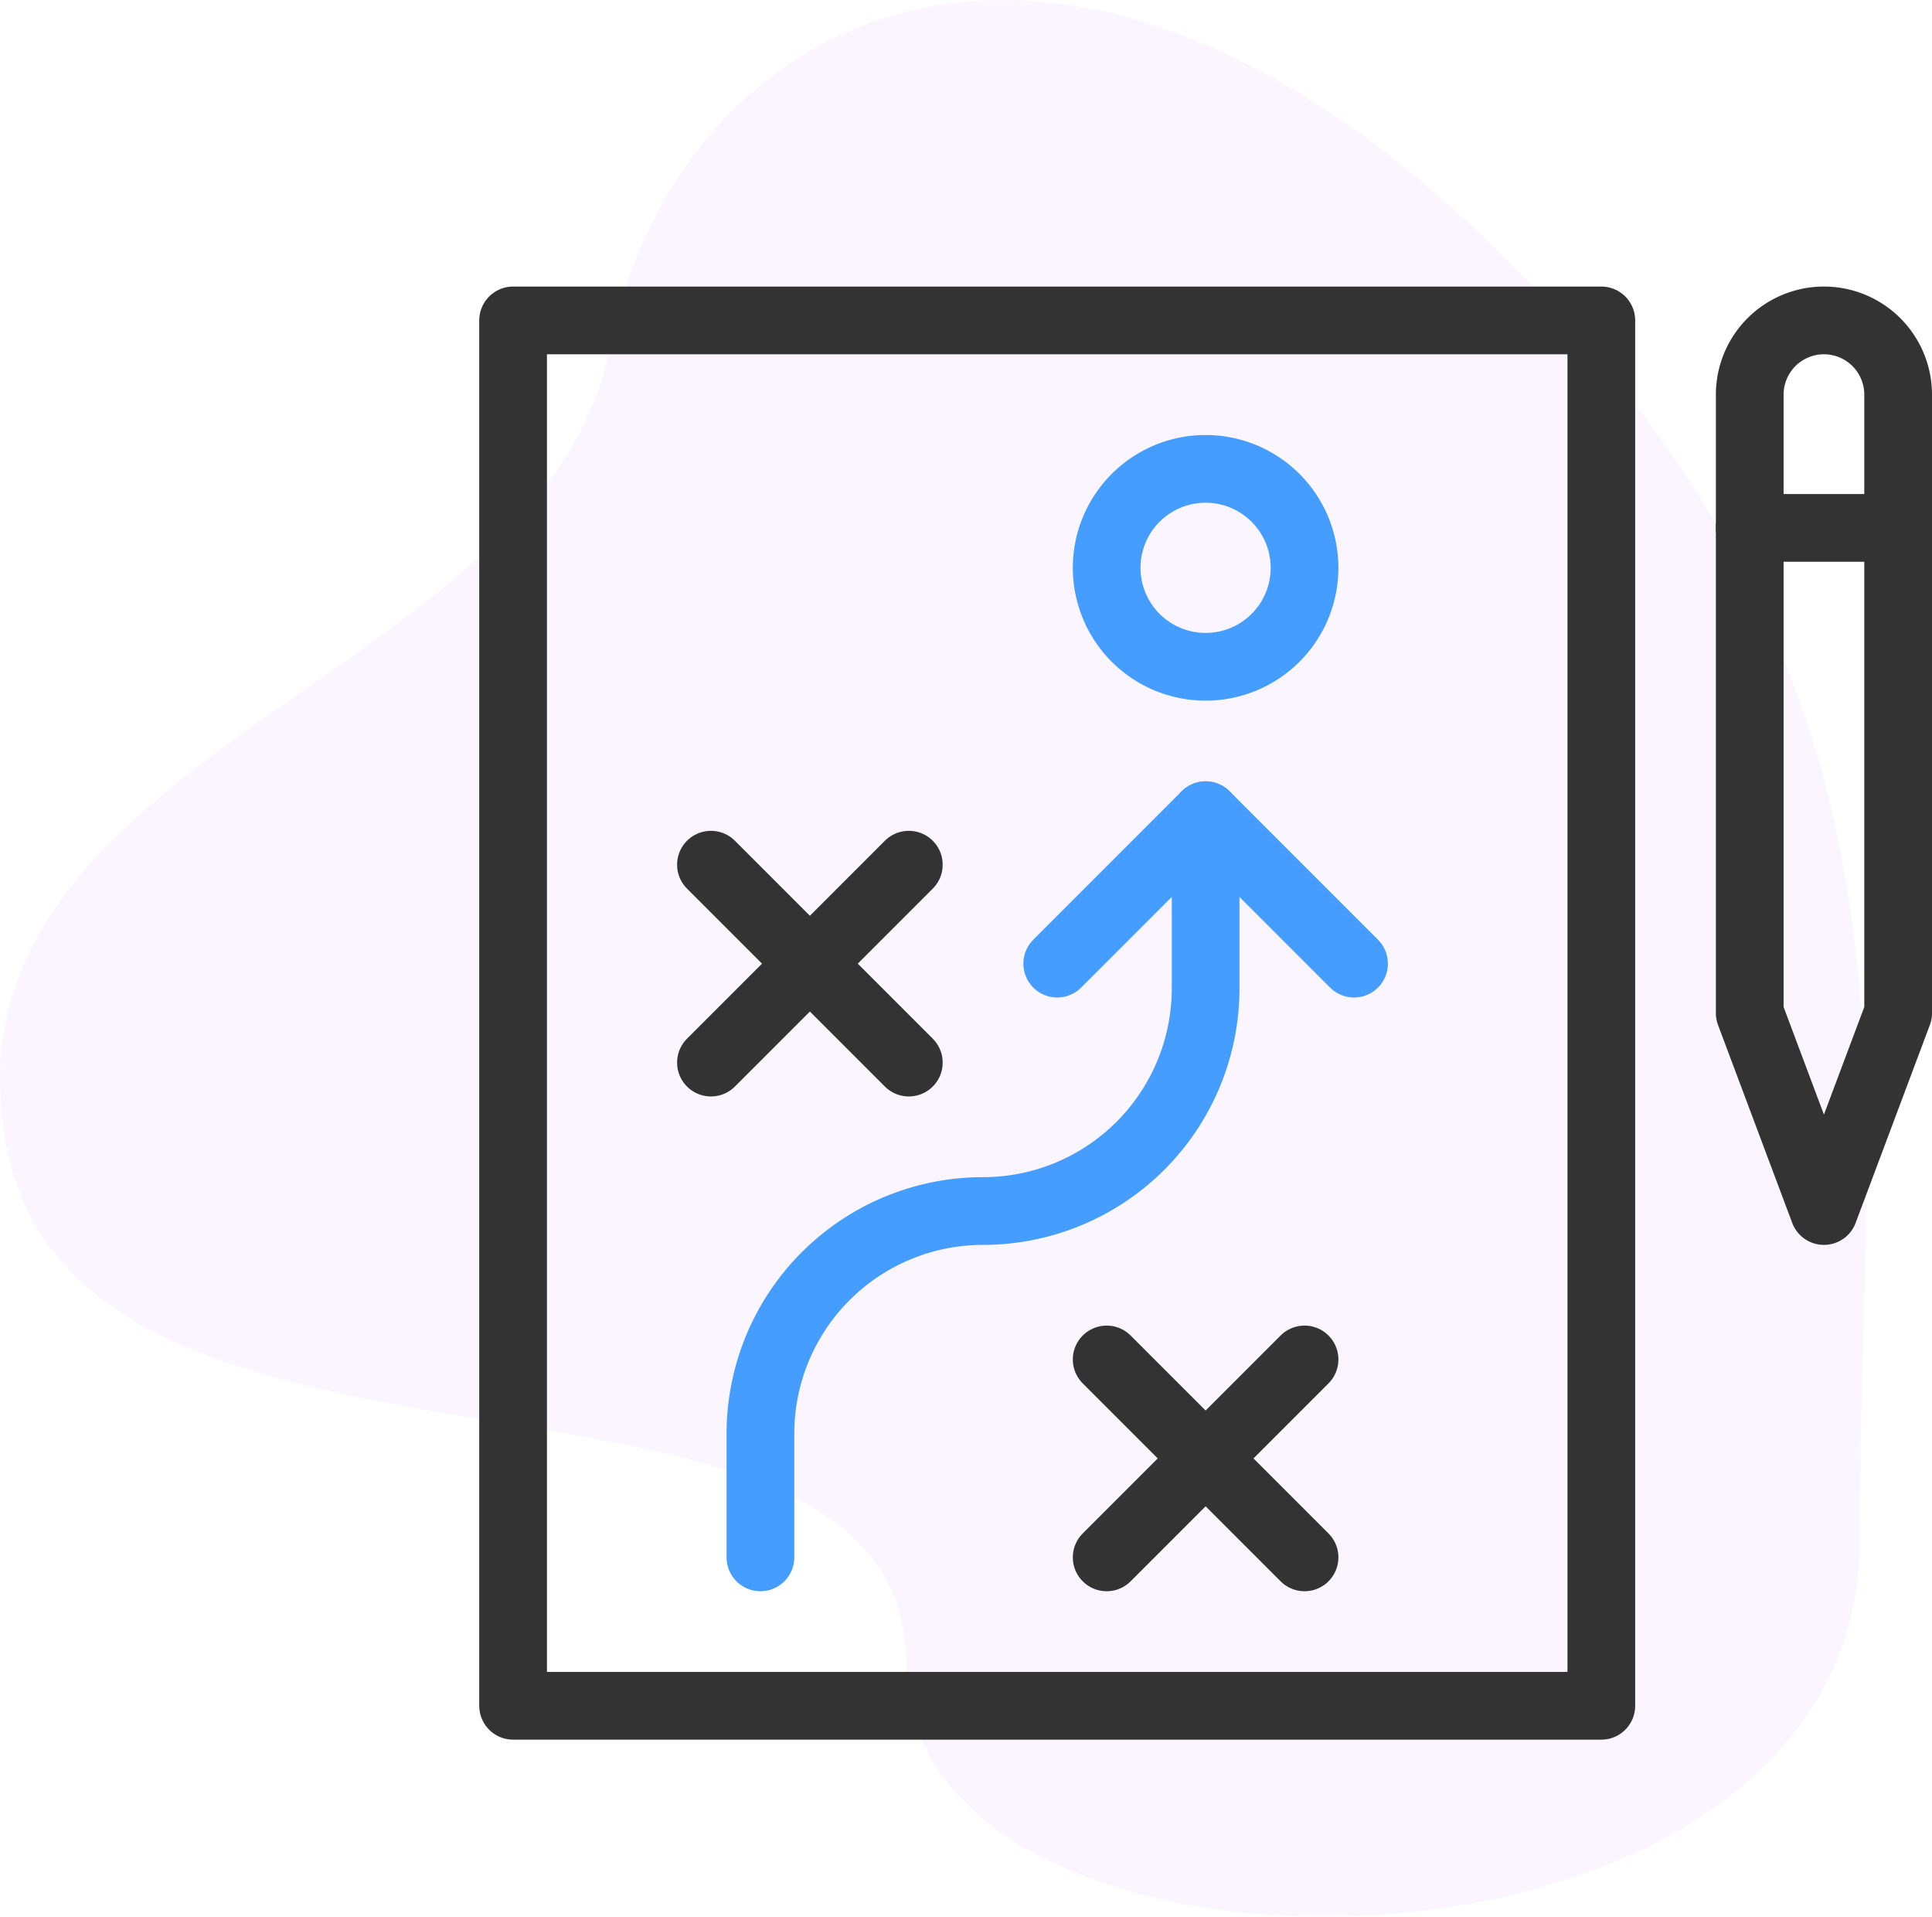 <svg xmlns="http://www.w3.org/2000/svg" xmlns:xlink="http://www.w3.org/1999/xlink" width="85.595" height="84.901" viewBox="0 0 85.595 84.901">
  <defs>
    <clipPath id="clip-path">
      <path id="bgicon" d="M66.46,11.212C46.736-8.271,29.936.589,27.013,15.432S-3.067,33.239.286,50.771s39.875,7.122,39.875,23.011S82.389,89.123,82.389,68.3,86.183,30.694,66.46,11.212Z" fill="rgba(198,130,255,0.34)"/>
    </clipPath>
  </defs>
  <g id="Group_11277" data-name="Group 11277" transform="translate(-579.499 -5288.775)">
    <g id="Group_10445" data-name="Group 10445" transform="translate(3 1)">
      <g id="bgicon-2" data-name="bgicon" transform="translate(576.499 5287.775)" opacity="0.21">
        <path id="bgicon-3" data-name="bgicon" d="M66.46,11.212C46.736-8.271,29.936.589,27.013,15.432S-3.067,33.239.286,50.771s39.875,7.122,39.875,23.011S82.389,89.123,82.389,68.3,86.183,30.694,66.46,11.212Z" fill="rgba(198,130,255,0.34)"/>
        <g id="bgicon-4" data-name="bgicon" clip-path="url(#clip-path)">
          <g id="Color_Blue" data-name="Color/Blue" transform="translate(0 0)" opacity="0.2">
            <rect id="Rectangle" width="84" height="85" transform="translate(-0.499 0.225)" fill="rgba(198,130,255,0.34)"/>
          </g>
        </g>
      </g>
      <g id="icon_home_desktop" data-name="icon/home/desktop" transform="translate(599.231 5301.968)">
        <g id="Group_12" data-name="Group 12">
          <path id="Stroke_1" data-name="Stroke 1" d="M0,61.362H48.213V0H0Z" fill="none" stroke="#333" stroke-linecap="round" stroke-linejoin="round" stroke-miterlimit="10" stroke-width="3"/>
          <path id="Stroke_3" data-name="Stroke 3" d="M6.575,30.681,3.287,39.447,0,30.681V3.287a3.287,3.287,0,0,1,6.575,0Z" transform="translate(54.788)" fill="none" stroke="#333" stroke-linecap="round" stroke-linejoin="round" stroke-miterlimit="10" stroke-width="3"/>
          <path id="Stroke_4" data-name="Stroke 4" d="M0,1H6.575" transform="translate(54.788 8.19)" fill="none" stroke="#333" stroke-linecap="round" stroke-linejoin="round" stroke-miterlimit="10" stroke-width="3"/>
          <path id="Stroke_5" data-name="Stroke 5" d="M0,32.873V27.394a9.863,9.863,0,0,1,9.862-9.862A9.863,9.863,0,0,0,19.724,7.67V0" transform="translate(10.958 21.915)" fill="none" stroke="#459eff" stroke-linecap="round" stroke-linejoin="round" stroke-miterlimit="10" stroke-width="3"/>
          <path id="Stroke_6" data-name="Stroke 6" d="M0,6.575,6.575,0l6.575,6.575" transform="translate(24.107 21.915)" fill="none" stroke="#459eff" stroke-linecap="round" stroke-linejoin="round" stroke-miterlimit="10" stroke-width="3"/>
          <path id="Stroke_7" data-name="Stroke 7" d="M8.766,4.383A4.383,4.383,0,1,1,4.383,0,4.385,4.385,0,0,1,8.766,4.383Z" transform="translate(26.298 6.575)" fill="none" stroke="#459eff" stroke-linecap="round" stroke-linejoin="round" stroke-miterlimit="10" stroke-width="3"/>
          <path id="Stroke_8" data-name="Stroke 8" d="M0,0,8.766,8.766" transform="translate(26.298 46.022)" fill="none" stroke="#333" stroke-linecap="round" stroke-linejoin="round" stroke-miterlimit="10" stroke-width="3"/>
          <path id="Stroke_9" data-name="Stroke 9" d="M8.766,0,0,8.766" transform="translate(26.298 46.022)" fill="none" stroke="#333" stroke-linecap="round" stroke-linejoin="round" stroke-miterlimit="10" stroke-width="3"/>
          <path id="Stroke_10" data-name="Stroke 10" d="M0,0,8.766,8.766" transform="translate(8.766 24.107)" fill="none" stroke="#333" stroke-linecap="round" stroke-linejoin="round" stroke-miterlimit="10" stroke-width="3"/>
          <path id="Stroke_11" data-name="Stroke 11" d="M8.766,0,0,8.766" transform="translate(8.766 24.107)" fill="none" stroke="#333" stroke-linecap="round" stroke-linejoin="round" stroke-miterlimit="10" stroke-width="3"/>
        </g>
      </g>
    </g>
  </g>
</svg>
